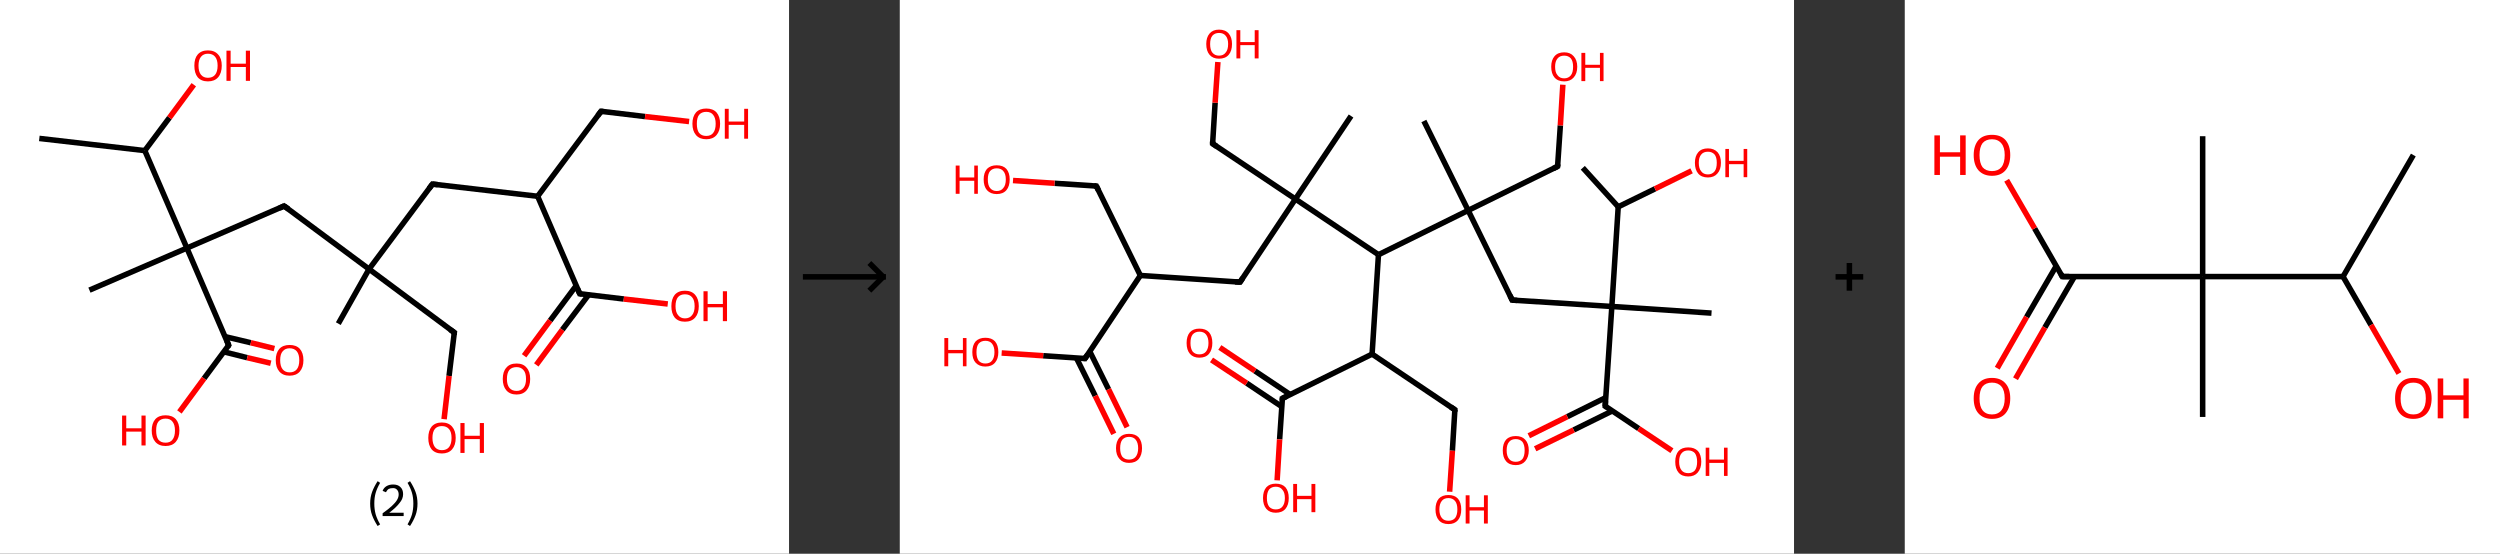 <?xml version='1.0' encoding='ASCII' standalone='yes'?>
<svg xmlns="http://www.w3.org/2000/svg" xmlns:xlink="http://www.w3.org/1999/xlink" version="1.1" width="903.0px" viewBox="0 0 903.0 200.0" height="200.0px">
  <rect x="0" y="0" width="903.0" height="200.0" fill="#333333" stroke="none"/>
  <g>
    <g transform="translate(0, 0) scale(1 1) "><!-- END OF HEADER -->
<rect style="opacity:1.0;fill:#FFFFFF;stroke:none" width="285.0" height="200.0" x="0.0" y="0.0"> </rect>
<path class="bond-0 atom-0 atom-1" d="M 14.2,50.0 L 52.3,54.4" style="fill:none;fill-rule:evenodd;stroke:#000000;stroke-width:2.0px;stroke-linecap:butt;stroke-linejoin:miter;stroke-opacity:1"/>
<path class="bond-1 atom-1 atom-2" d="M 52.3,54.4 L 61.2,42.5" style="fill:none;fill-rule:evenodd;stroke:#000000;stroke-width:2.0px;stroke-linecap:butt;stroke-linejoin:miter;stroke-opacity:1"/>
<path class="bond-1 atom-1 atom-2" d="M 61.2,42.5 L 70.0,30.6" style="fill:none;fill-rule:evenodd;stroke:#FF0000;stroke-width:2.0px;stroke-linecap:butt;stroke-linejoin:miter;stroke-opacity:1"/>
<path class="bond-2 atom-1 atom-3" d="M 52.3,54.4 L 67.5,89.6" style="fill:none;fill-rule:evenodd;stroke:#000000;stroke-width:2.0px;stroke-linecap:butt;stroke-linejoin:miter;stroke-opacity:1"/>
<path class="bond-3 atom-3 atom-4" d="M 67.5,89.6 L 32.3,104.8" style="fill:none;fill-rule:evenodd;stroke:#000000;stroke-width:2.0px;stroke-linecap:butt;stroke-linejoin:miter;stroke-opacity:1"/>
<path class="bond-4 atom-3 atom-5" d="M 67.5,89.6 L 102.6,74.4" style="fill:none;fill-rule:evenodd;stroke:#000000;stroke-width:2.0px;stroke-linecap:butt;stroke-linejoin:miter;stroke-opacity:1"/>
<path class="bond-5 atom-5 atom-6" d="M 102.6,74.4 L 133.3,97.2" style="fill:none;fill-rule:evenodd;stroke:#000000;stroke-width:2.0px;stroke-linecap:butt;stroke-linejoin:miter;stroke-opacity:1"/>
<path class="bond-6 atom-6 atom-7" d="M 133.3,97.2 L 122.2,116.9" style="fill:none;fill-rule:evenodd;stroke:#000000;stroke-width:2.0px;stroke-linecap:butt;stroke-linejoin:miter;stroke-opacity:1"/>
<path class="bond-7 atom-6 atom-8" d="M 133.3,97.2 L 164.1,120.1" style="fill:none;fill-rule:evenodd;stroke:#000000;stroke-width:2.0px;stroke-linecap:butt;stroke-linejoin:miter;stroke-opacity:1"/>
<path class="bond-8 atom-8 atom-9" d="M 164.1,120.1 L 162.2,135.8" style="fill:none;fill-rule:evenodd;stroke:#000000;stroke-width:2.0px;stroke-linecap:butt;stroke-linejoin:miter;stroke-opacity:1"/>
<path class="bond-8 atom-8 atom-9" d="M 162.2,135.8 L 160.4,151.4" style="fill:none;fill-rule:evenodd;stroke:#FF0000;stroke-width:2.0px;stroke-linecap:butt;stroke-linejoin:miter;stroke-opacity:1"/>
<path class="bond-9 atom-6 atom-10" d="M 133.3,97.2 L 156.2,66.5" style="fill:none;fill-rule:evenodd;stroke:#000000;stroke-width:2.0px;stroke-linecap:butt;stroke-linejoin:miter;stroke-opacity:1"/>
<path class="bond-10 atom-10 atom-11" d="M 156.2,66.5 L 194.2,70.9" style="fill:none;fill-rule:evenodd;stroke:#000000;stroke-width:2.0px;stroke-linecap:butt;stroke-linejoin:miter;stroke-opacity:1"/>
<path class="bond-11 atom-11 atom-12" d="M 194.2,70.9 L 217.1,40.2" style="fill:none;fill-rule:evenodd;stroke:#000000;stroke-width:2.0px;stroke-linecap:butt;stroke-linejoin:miter;stroke-opacity:1"/>
<path class="bond-12 atom-12 atom-13" d="M 217.1,40.2 L 233.0,42.1" style="fill:none;fill-rule:evenodd;stroke:#000000;stroke-width:2.0px;stroke-linecap:butt;stroke-linejoin:miter;stroke-opacity:1"/>
<path class="bond-12 atom-12 atom-13" d="M 233.0,42.1 L 248.9,43.9" style="fill:none;fill-rule:evenodd;stroke:#FF0000;stroke-width:2.0px;stroke-linecap:butt;stroke-linejoin:miter;stroke-opacity:1"/>
<path class="bond-13 atom-11 atom-14" d="M 194.2,70.9 L 209.4,106.1" style="fill:none;fill-rule:evenodd;stroke:#000000;stroke-width:2.0px;stroke-linecap:butt;stroke-linejoin:miter;stroke-opacity:1"/>
<path class="bond-14 atom-14 atom-15" d="M 208.1,103.2 L 198.7,115.8" style="fill:none;fill-rule:evenodd;stroke:#000000;stroke-width:2.0px;stroke-linecap:butt;stroke-linejoin:miter;stroke-opacity:1"/>
<path class="bond-14 atom-14 atom-15" d="M 198.7,115.8 L 189.3,128.5" style="fill:none;fill-rule:evenodd;stroke:#FF0000;stroke-width:2.0px;stroke-linecap:butt;stroke-linejoin:miter;stroke-opacity:1"/>
<path class="bond-14 atom-14 atom-15" d="M 212.6,106.5 L 203.1,119.1" style="fill:none;fill-rule:evenodd;stroke:#000000;stroke-width:2.0px;stroke-linecap:butt;stroke-linejoin:miter;stroke-opacity:1"/>
<path class="bond-14 atom-14 atom-15" d="M 203.1,119.1 L 193.7,131.8" style="fill:none;fill-rule:evenodd;stroke:#FF0000;stroke-width:2.0px;stroke-linecap:butt;stroke-linejoin:miter;stroke-opacity:1"/>
<path class="bond-15 atom-14 atom-16" d="M 209.4,106.1 L 225.3,108.0" style="fill:none;fill-rule:evenodd;stroke:#000000;stroke-width:2.0px;stroke-linecap:butt;stroke-linejoin:miter;stroke-opacity:1"/>
<path class="bond-15 atom-14 atom-16" d="M 225.3,108.0 L 241.2,109.8" style="fill:none;fill-rule:evenodd;stroke:#FF0000;stroke-width:2.0px;stroke-linecap:butt;stroke-linejoin:miter;stroke-opacity:1"/>
<path class="bond-16 atom-3 atom-17" d="M 67.5,89.6 L 82.6,124.7" style="fill:none;fill-rule:evenodd;stroke:#000000;stroke-width:2.0px;stroke-linecap:butt;stroke-linejoin:miter;stroke-opacity:1"/>
<path class="bond-17 atom-17 atom-18" d="M 80.9,127.1 L 89.3,129.2" style="fill:none;fill-rule:evenodd;stroke:#000000;stroke-width:2.0px;stroke-linecap:butt;stroke-linejoin:miter;stroke-opacity:1"/>
<path class="bond-17 atom-17 atom-18" d="M 89.3,129.2 L 97.8,131.2" style="fill:none;fill-rule:evenodd;stroke:#FF0000;stroke-width:2.0px;stroke-linecap:butt;stroke-linejoin:miter;stroke-opacity:1"/>
<path class="bond-17 atom-17 atom-18" d="M 81.3,121.6 L 90.6,123.8" style="fill:none;fill-rule:evenodd;stroke:#000000;stroke-width:2.0px;stroke-linecap:butt;stroke-linejoin:miter;stroke-opacity:1"/>
<path class="bond-17 atom-17 atom-18" d="M 90.6,123.8 L 99.1,125.9" style="fill:none;fill-rule:evenodd;stroke:#FF0000;stroke-width:2.0px;stroke-linecap:butt;stroke-linejoin:miter;stroke-opacity:1"/>
<path class="bond-18 atom-17 atom-19" d="M 82.6,124.7 L 73.7,136.7" style="fill:none;fill-rule:evenodd;stroke:#000000;stroke-width:2.0px;stroke-linecap:butt;stroke-linejoin:miter;stroke-opacity:1"/>
<path class="bond-18 atom-17 atom-19" d="M 73.7,136.7 L 64.8,148.8" style="fill:none;fill-rule:evenodd;stroke:#FF0000;stroke-width:2.0px;stroke-linecap:butt;stroke-linejoin:miter;stroke-opacity:1"/>
<path d="M 100.9,75.2 L 102.6,74.4 L 104.2,75.5" style="fill:none;stroke:#000000;stroke-width:2.0px;stroke-linecap:butt;stroke-linejoin:miter;stroke-opacity:1;"/>
<path d="M 162.5,119.0 L 164.1,120.1 L 164.0,120.9" style="fill:none;stroke:#000000;stroke-width:2.0px;stroke-linecap:butt;stroke-linejoin:miter;stroke-opacity:1;"/>
<path d="M 155.0,68.1 L 156.2,66.5 L 158.1,66.7" style="fill:none;stroke:#000000;stroke-width:2.0px;stroke-linecap:butt;stroke-linejoin:miter;stroke-opacity:1;"/>
<path d="M 215.9,41.8 L 217.1,40.2 L 217.9,40.3" style="fill:none;stroke:#000000;stroke-width:2.0px;stroke-linecap:butt;stroke-linejoin:miter;stroke-opacity:1;"/>
<path d="M 208.6,104.3 L 209.4,106.1 L 210.2,106.2" style="fill:none;stroke:#000000;stroke-width:2.0px;stroke-linecap:butt;stroke-linejoin:miter;stroke-opacity:1;"/>
<path d="M 81.9,123.0 L 82.6,124.7 L 82.2,125.3" style="fill:none;stroke:#000000;stroke-width:2.0px;stroke-linecap:butt;stroke-linejoin:miter;stroke-opacity:1;"/>
<path class="atom-2" d="M 70.2 23.7 Q 70.2 21.1, 71.4 19.7 Q 72.7 18.2, 75.1 18.2 Q 77.5 18.2, 78.8 19.7 Q 80.1 21.1, 80.1 23.7 Q 80.1 26.4, 78.8 27.9 Q 77.5 29.4, 75.1 29.4 Q 72.7 29.4, 71.4 27.9 Q 70.2 26.4, 70.2 23.7 M 75.1 28.1 Q 76.8 28.1, 77.7 27.0 Q 78.6 25.9, 78.6 23.7 Q 78.6 21.6, 77.7 20.5 Q 76.8 19.4, 75.1 19.4 Q 73.5 19.4, 72.6 20.5 Q 71.7 21.6, 71.7 23.7 Q 71.7 25.9, 72.6 27.0 Q 73.5 28.1, 75.1 28.1 " fill="#FF0000"/>
<path class="atom-2" d="M 81.8 18.3 L 83.3 18.3 L 83.3 23.0 L 88.8 23.0 L 88.8 18.3 L 90.3 18.3 L 90.3 29.2 L 88.8 29.2 L 88.8 24.2 L 83.3 24.2 L 83.3 29.2 L 81.8 29.2 L 81.8 18.3 " fill="#FF0000"/>
<path class="atom-9" d="M 154.7 158.2 Q 154.7 155.6, 155.9 154.1 Q 157.2 152.6, 159.6 152.6 Q 162.0 152.6, 163.3 154.1 Q 164.6 155.6, 164.6 158.2 Q 164.6 160.8, 163.3 162.3 Q 162.0 163.8, 159.6 163.8 Q 157.2 163.8, 155.9 162.3 Q 154.7 160.8, 154.7 158.2 M 159.6 162.6 Q 161.3 162.6, 162.2 161.5 Q 163.1 160.3, 163.1 158.2 Q 163.1 156.0, 162.2 155.0 Q 161.3 153.9, 159.6 153.9 Q 158.0 153.9, 157.1 154.9 Q 156.2 156.0, 156.2 158.2 Q 156.2 160.3, 157.1 161.5 Q 158.0 162.6, 159.6 162.6 " fill="#FF0000"/>
<path class="atom-9" d="M 166.3 152.8 L 167.8 152.8 L 167.8 157.4 L 173.3 157.4 L 173.3 152.8 L 174.8 152.8 L 174.8 163.6 L 173.3 163.6 L 173.3 158.6 L 167.8 158.6 L 167.8 163.6 L 166.3 163.6 L 166.3 152.8 " fill="#FF0000"/>
<path class="atom-13" d="M 250.1 44.7 Q 250.1 42.1, 251.4 40.6 Q 252.7 39.2, 255.1 39.2 Q 257.5 39.2, 258.8 40.6 Q 260.1 42.1, 260.1 44.7 Q 260.1 47.3, 258.8 48.8 Q 257.5 50.3, 255.1 50.3 Q 252.7 50.3, 251.4 48.8 Q 250.1 47.3, 250.1 44.7 M 255.1 49.1 Q 256.8 49.1, 257.6 48.0 Q 258.5 46.9, 258.5 44.7 Q 258.5 42.6, 257.6 41.5 Q 256.8 40.4, 255.1 40.4 Q 253.4 40.4, 252.5 41.5 Q 251.7 42.5, 251.7 44.7 Q 251.7 46.9, 252.5 48.0 Q 253.4 49.1, 255.1 49.1 " fill="#FF0000"/>
<path class="atom-13" d="M 261.8 39.3 L 263.2 39.3 L 263.2 43.9 L 268.8 43.9 L 268.8 39.3 L 270.2 39.3 L 270.2 50.1 L 268.8 50.1 L 268.8 45.1 L 263.2 45.1 L 263.2 50.1 L 261.8 50.1 L 261.8 39.3 " fill="#FF0000"/>
<path class="atom-15" d="M 181.6 136.9 Q 181.6 134.2, 182.9 132.8 Q 184.1 131.3, 186.6 131.3 Q 189.0 131.3, 190.2 132.8 Q 191.5 134.2, 191.5 136.9 Q 191.5 139.5, 190.2 141.0 Q 188.9 142.5, 186.6 142.5 Q 184.2 142.5, 182.9 141.0 Q 181.6 139.5, 181.6 136.9 M 186.6 141.2 Q 188.2 141.2, 189.1 140.1 Q 190.0 139.0, 190.0 136.9 Q 190.0 134.7, 189.1 133.7 Q 188.2 132.6, 186.6 132.6 Q 184.9 132.6, 184.0 133.6 Q 183.1 134.7, 183.1 136.9 Q 183.1 139.0, 184.0 140.1 Q 184.9 141.2, 186.6 141.2 " fill="#FF0000"/>
<path class="atom-16" d="M 242.5 110.6 Q 242.5 108.0, 243.7 106.5 Q 245.0 105.0, 247.4 105.0 Q 249.8 105.0, 251.1 106.5 Q 252.4 108.0, 252.4 110.6 Q 252.4 113.2, 251.1 114.7 Q 249.8 116.2, 247.4 116.2 Q 245.0 116.2, 243.7 114.7 Q 242.5 113.2, 242.5 110.6 M 247.4 115.0 Q 249.1 115.0, 250.0 113.8 Q 250.9 112.7, 250.9 110.6 Q 250.9 108.4, 250.0 107.4 Q 249.1 106.3, 247.4 106.3 Q 245.8 106.3, 244.9 107.3 Q 244.0 108.4, 244.0 110.6 Q 244.0 112.7, 244.9 113.8 Q 245.8 115.0, 247.4 115.0 " fill="#FF0000"/>
<path class="atom-16" d="M 254.1 105.2 L 255.6 105.2 L 255.6 109.8 L 261.1 109.8 L 261.1 105.2 L 262.6 105.2 L 262.6 116.0 L 261.1 116.0 L 261.1 111.0 L 255.6 111.0 L 255.6 116.0 L 254.1 116.0 L 254.1 105.2 " fill="#FF0000"/>
<path class="atom-18" d="M 99.6 130.1 Q 99.6 127.5, 100.9 126.0 Q 102.2 124.6, 104.6 124.6 Q 107.0 124.6, 108.3 126.0 Q 109.6 127.5, 109.6 130.1 Q 109.6 132.7, 108.3 134.2 Q 107.0 135.7, 104.6 135.7 Q 102.2 135.7, 100.9 134.2 Q 99.6 132.7, 99.6 130.1 M 104.6 134.5 Q 106.3 134.5, 107.2 133.4 Q 108.1 132.3, 108.1 130.1 Q 108.1 128.0, 107.2 126.9 Q 106.3 125.8, 104.6 125.8 Q 103.0 125.8, 102.1 126.9 Q 101.2 127.9, 101.2 130.1 Q 101.2 132.3, 102.1 133.4 Q 103.0 134.5, 104.6 134.5 " fill="#FF0000"/>
<path class="atom-19" d="M 44.1 150.1 L 45.6 150.1 L 45.6 154.7 L 51.1 154.7 L 51.1 150.1 L 52.6 150.1 L 52.6 160.9 L 51.1 160.9 L 51.1 155.9 L 45.6 155.9 L 45.6 160.9 L 44.1 160.9 L 44.1 150.1 " fill="#FF0000"/>
<path class="atom-19" d="M 54.8 155.5 Q 54.8 152.9, 56.1 151.4 Q 57.4 150.0, 59.8 150.0 Q 62.2 150.0, 63.5 151.4 Q 64.8 152.9, 64.8 155.5 Q 64.8 158.1, 63.5 159.6 Q 62.2 161.1, 59.8 161.1 Q 57.4 161.1, 56.1 159.6 Q 54.8 158.1, 54.8 155.5 M 59.8 159.9 Q 61.5 159.9, 62.3 158.8 Q 63.2 157.7, 63.2 155.5 Q 63.2 153.4, 62.3 152.3 Q 61.5 151.2, 59.8 151.2 Q 58.1 151.2, 57.2 152.3 Q 56.4 153.3, 56.4 155.5 Q 56.4 157.7, 57.2 158.8 Q 58.1 159.9, 59.8 159.9 " fill="#FF0000"/>
<path class="legend" d="M 133.7 181.9 Q 133.7 179.6, 134.4 177.7 Q 135.1 175.8, 136.4 173.8 L 137.3 174.4 Q 136.2 176.3, 135.7 178.0 Q 135.2 179.7, 135.2 181.9 Q 135.2 184.0, 135.7 185.8 Q 136.2 187.5, 137.3 189.4 L 136.4 190.0 Q 135.1 188.0, 134.4 186.1 Q 133.7 184.2, 133.7 181.9 " fill="#000000"/>
<path class="legend" d="M 138.2 177.3 Q 138.6 176.2, 139.6 175.6 Q 140.6 175.0, 142.0 175.0 Q 143.7 175.0, 144.6 175.9 Q 145.6 176.8, 145.6 178.5 Q 145.6 180.2, 144.3 181.7 Q 143.1 183.3, 140.6 185.2 L 145.8 185.2 L 145.8 186.4 L 138.2 186.4 L 138.2 185.4 Q 140.3 183.9, 141.5 182.8 Q 142.8 181.6, 143.4 180.6 Q 144.0 179.6, 144.0 178.6 Q 144.0 177.5, 143.4 176.9 Q 142.9 176.3, 142.0 176.3 Q 141.0 176.3, 140.4 176.6 Q 139.8 177.0, 139.4 177.8 L 138.2 177.3 " fill="#000000"/>
<path class="legend" d="M 150.8 181.9 Q 150.8 184.2, 150.1 186.1 Q 149.4 188.0, 148.1 190.0 L 147.2 189.4 Q 148.3 187.5, 148.8 185.8 Q 149.3 184.0, 149.3 181.9 Q 149.3 179.7, 148.8 178.0 Q 148.3 176.3, 147.2 174.4 L 148.1 173.8 Q 149.4 175.8, 150.1 177.7 Q 150.8 179.6, 150.8 181.9 " fill="#000000"/>
</g>
    <g transform="translate(285.0, 0) scale(1 1) "><line x1="5" y1="100" x2="35" y2="100" style="stroke:rgb(0,0,0);stroke-width:2"/>
  <line x1="34" y1="100" x2="29" y2="95" style="stroke:rgb(0,0,0);stroke-width:2"/>
  <line x1="34" y1="100" x2="29" y2="105" style="stroke:rgb(0,0,0);stroke-width:2"/>
</g>
    <g transform="translate(325.0, 0) scale(1 1) "><!-- END OF HEADER -->
<rect style="opacity:1.0;fill:#FFFFFF;stroke:none" width="323.0" height="200.0" x="0.0" y="0.0"> </rect>
<path class="bond-0 atom-0 atom-1" d="M 246.7,60.6 L 259.5,74.7" style="fill:none;fill-rule:evenodd;stroke:#000000;stroke-width:2.0px;stroke-linecap:butt;stroke-linejoin:miter;stroke-opacity:1"/>
<path class="bond-1 atom-1 atom-2" d="M 259.5,74.7 L 272.8,68.2" style="fill:none;fill-rule:evenodd;stroke:#000000;stroke-width:2.0px;stroke-linecap:butt;stroke-linejoin:miter;stroke-opacity:1"/>
<path class="bond-1 atom-1 atom-2" d="M 272.8,68.2 L 286.0,61.7" style="fill:none;fill-rule:evenodd;stroke:#FF0000;stroke-width:2.0px;stroke-linecap:butt;stroke-linejoin:miter;stroke-opacity:1"/>
<path class="bond-2 atom-1 atom-3" d="M 259.5,74.7 L 257.2,110.7" style="fill:none;fill-rule:evenodd;stroke:#000000;stroke-width:2.0px;stroke-linecap:butt;stroke-linejoin:miter;stroke-opacity:1"/>
<path class="bond-3 atom-3 atom-4" d="M 257.2,110.7 L 293.2,113.1" style="fill:none;fill-rule:evenodd;stroke:#000000;stroke-width:2.0px;stroke-linecap:butt;stroke-linejoin:miter;stroke-opacity:1"/>
<path class="bond-4 atom-3 atom-5" d="M 257.2,110.7 L 221.2,108.4" style="fill:none;fill-rule:evenodd;stroke:#000000;stroke-width:2.0px;stroke-linecap:butt;stroke-linejoin:miter;stroke-opacity:1"/>
<path class="bond-5 atom-5 atom-6" d="M 221.2,108.4 L 205.3,76.0" style="fill:none;fill-rule:evenodd;stroke:#000000;stroke-width:2.0px;stroke-linecap:butt;stroke-linejoin:miter;stroke-opacity:1"/>
<path class="bond-6 atom-6 atom-7" d="M 205.3,76.0 L 189.3,43.7" style="fill:none;fill-rule:evenodd;stroke:#000000;stroke-width:2.0px;stroke-linecap:butt;stroke-linejoin:miter;stroke-opacity:1"/>
<path class="bond-7 atom-6 atom-8" d="M 205.3,76.0 L 237.6,60.1" style="fill:none;fill-rule:evenodd;stroke:#000000;stroke-width:2.0px;stroke-linecap:butt;stroke-linejoin:miter;stroke-opacity:1"/>
<path class="bond-8 atom-8 atom-9" d="M 237.6,60.1 L 238.6,45.3" style="fill:none;fill-rule:evenodd;stroke:#000000;stroke-width:2.0px;stroke-linecap:butt;stroke-linejoin:miter;stroke-opacity:1"/>
<path class="bond-8 atom-8 atom-9" d="M 238.6,45.3 L 239.5,30.6" style="fill:none;fill-rule:evenodd;stroke:#FF0000;stroke-width:2.0px;stroke-linecap:butt;stroke-linejoin:miter;stroke-opacity:1"/>
<path class="bond-9 atom-6 atom-10" d="M 205.3,76.0 L 172.9,92.0" style="fill:none;fill-rule:evenodd;stroke:#000000;stroke-width:2.0px;stroke-linecap:butt;stroke-linejoin:miter;stroke-opacity:1"/>
<path class="bond-10 atom-10 atom-11" d="M 172.9,92.0 L 170.6,127.9" style="fill:none;fill-rule:evenodd;stroke:#000000;stroke-width:2.0px;stroke-linecap:butt;stroke-linejoin:miter;stroke-opacity:1"/>
<path class="bond-11 atom-11 atom-12" d="M 170.6,127.9 L 200.5,148.0" style="fill:none;fill-rule:evenodd;stroke:#000000;stroke-width:2.0px;stroke-linecap:butt;stroke-linejoin:miter;stroke-opacity:1"/>
<path class="bond-12 atom-12 atom-13" d="M 200.5,148.0 L 199.6,162.8" style="fill:none;fill-rule:evenodd;stroke:#000000;stroke-width:2.0px;stroke-linecap:butt;stroke-linejoin:miter;stroke-opacity:1"/>
<path class="bond-12 atom-12 atom-13" d="M 199.6,162.8 L 198.6,177.6" style="fill:none;fill-rule:evenodd;stroke:#FF0000;stroke-width:2.0px;stroke-linecap:butt;stroke-linejoin:miter;stroke-opacity:1"/>
<path class="bond-13 atom-11 atom-14" d="M 170.6,127.9 L 138.2,143.9" style="fill:none;fill-rule:evenodd;stroke:#000000;stroke-width:2.0px;stroke-linecap:butt;stroke-linejoin:miter;stroke-opacity:1"/>
<path class="bond-14 atom-14 atom-15" d="M 141.0,142.5 L 128.3,134.0" style="fill:none;fill-rule:evenodd;stroke:#000000;stroke-width:2.0px;stroke-linecap:butt;stroke-linejoin:miter;stroke-opacity:1"/>
<path class="bond-14 atom-14 atom-15" d="M 128.3,134.0 L 115.6,125.5" style="fill:none;fill-rule:evenodd;stroke:#FF0000;stroke-width:2.0px;stroke-linecap:butt;stroke-linejoin:miter;stroke-opacity:1"/>
<path class="bond-14 atom-14 atom-15" d="M 138.0,146.9 L 125.3,138.4" style="fill:none;fill-rule:evenodd;stroke:#000000;stroke-width:2.0px;stroke-linecap:butt;stroke-linejoin:miter;stroke-opacity:1"/>
<path class="bond-14 atom-14 atom-15" d="M 125.3,138.4 L 112.6,130.0" style="fill:none;fill-rule:evenodd;stroke:#FF0000;stroke-width:2.0px;stroke-linecap:butt;stroke-linejoin:miter;stroke-opacity:1"/>
<path class="bond-15 atom-14 atom-16" d="M 138.2,143.9 L 137.2,158.7" style="fill:none;fill-rule:evenodd;stroke:#000000;stroke-width:2.0px;stroke-linecap:butt;stroke-linejoin:miter;stroke-opacity:1"/>
<path class="bond-15 atom-14 atom-16" d="M 137.2,158.7 L 136.3,173.5" style="fill:none;fill-rule:evenodd;stroke:#FF0000;stroke-width:2.0px;stroke-linecap:butt;stroke-linejoin:miter;stroke-opacity:1"/>
<path class="bond-16 atom-10 atom-17" d="M 172.9,92.0 L 142.9,71.9" style="fill:none;fill-rule:evenodd;stroke:#000000;stroke-width:2.0px;stroke-linecap:butt;stroke-linejoin:miter;stroke-opacity:1"/>
<path class="bond-17 atom-17 atom-18" d="M 142.9,71.9 L 163.0,41.9" style="fill:none;fill-rule:evenodd;stroke:#000000;stroke-width:2.0px;stroke-linecap:butt;stroke-linejoin:miter;stroke-opacity:1"/>
<path class="bond-18 atom-17 atom-19" d="M 142.9,71.9 L 113.0,51.9" style="fill:none;fill-rule:evenodd;stroke:#000000;stroke-width:2.0px;stroke-linecap:butt;stroke-linejoin:miter;stroke-opacity:1"/>
<path class="bond-19 atom-19 atom-20" d="M 113.0,51.9 L 113.9,37.1" style="fill:none;fill-rule:evenodd;stroke:#000000;stroke-width:2.0px;stroke-linecap:butt;stroke-linejoin:miter;stroke-opacity:1"/>
<path class="bond-19 atom-19 atom-20" d="M 113.9,37.1 L 114.9,22.4" style="fill:none;fill-rule:evenodd;stroke:#FF0000;stroke-width:2.0px;stroke-linecap:butt;stroke-linejoin:miter;stroke-opacity:1"/>
<path class="bond-20 atom-17 atom-21" d="M 142.9,71.9 L 122.9,101.9" style="fill:none;fill-rule:evenodd;stroke:#000000;stroke-width:2.0px;stroke-linecap:butt;stroke-linejoin:miter;stroke-opacity:1"/>
<path class="bond-21 atom-21 atom-22" d="M 122.9,101.9 L 86.9,99.5" style="fill:none;fill-rule:evenodd;stroke:#000000;stroke-width:2.0px;stroke-linecap:butt;stroke-linejoin:miter;stroke-opacity:1"/>
<path class="bond-22 atom-22 atom-23" d="M 86.9,99.5 L 71.0,67.2" style="fill:none;fill-rule:evenodd;stroke:#000000;stroke-width:2.0px;stroke-linecap:butt;stroke-linejoin:miter;stroke-opacity:1"/>
<path class="bond-23 atom-23 atom-24" d="M 71.0,67.2 L 55.9,66.2" style="fill:none;fill-rule:evenodd;stroke:#000000;stroke-width:2.0px;stroke-linecap:butt;stroke-linejoin:miter;stroke-opacity:1"/>
<path class="bond-23 atom-23 atom-24" d="M 55.9,66.2 L 40.9,65.2" style="fill:none;fill-rule:evenodd;stroke:#FF0000;stroke-width:2.0px;stroke-linecap:butt;stroke-linejoin:miter;stroke-opacity:1"/>
<path class="bond-24 atom-22 atom-25" d="M 86.9,99.5 L 66.9,129.5" style="fill:none;fill-rule:evenodd;stroke:#000000;stroke-width:2.0px;stroke-linecap:butt;stroke-linejoin:miter;stroke-opacity:1"/>
<path class="bond-25 atom-25 atom-26" d="M 63.8,129.3 L 70.6,143.0" style="fill:none;fill-rule:evenodd;stroke:#000000;stroke-width:2.0px;stroke-linecap:butt;stroke-linejoin:miter;stroke-opacity:1"/>
<path class="bond-25 atom-25 atom-26" d="M 70.6,143.0 L 77.3,156.7" style="fill:none;fill-rule:evenodd;stroke:#FF0000;stroke-width:2.0px;stroke-linecap:butt;stroke-linejoin:miter;stroke-opacity:1"/>
<path class="bond-25 atom-25 atom-26" d="M 68.6,126.9 L 75.4,140.6" style="fill:none;fill-rule:evenodd;stroke:#000000;stroke-width:2.0px;stroke-linecap:butt;stroke-linejoin:miter;stroke-opacity:1"/>
<path class="bond-25 atom-25 atom-26" d="M 75.4,140.6 L 82.1,154.3" style="fill:none;fill-rule:evenodd;stroke:#FF0000;stroke-width:2.0px;stroke-linecap:butt;stroke-linejoin:miter;stroke-opacity:1"/>
<path class="bond-26 atom-25 atom-27" d="M 66.9,129.5 L 51.8,128.5" style="fill:none;fill-rule:evenodd;stroke:#000000;stroke-width:2.0px;stroke-linecap:butt;stroke-linejoin:miter;stroke-opacity:1"/>
<path class="bond-26 atom-25 atom-27" d="M 51.8,128.5 L 36.8,127.5" style="fill:none;fill-rule:evenodd;stroke:#FF0000;stroke-width:2.0px;stroke-linecap:butt;stroke-linejoin:miter;stroke-opacity:1"/>
<path class="bond-27 atom-3 atom-28" d="M 257.2,110.7 L 254.8,146.7" style="fill:none;fill-rule:evenodd;stroke:#000000;stroke-width:2.0px;stroke-linecap:butt;stroke-linejoin:miter;stroke-opacity:1"/>
<path class="bond-28 atom-28 atom-29" d="M 255.0,143.6 L 241.1,150.5" style="fill:none;fill-rule:evenodd;stroke:#000000;stroke-width:2.0px;stroke-linecap:butt;stroke-linejoin:miter;stroke-opacity:1"/>
<path class="bond-28 atom-28 atom-29" d="M 241.1,150.5 L 227.2,157.4" style="fill:none;fill-rule:evenodd;stroke:#FF0000;stroke-width:2.0px;stroke-linecap:butt;stroke-linejoin:miter;stroke-opacity:1"/>
<path class="bond-28 atom-28 atom-29" d="M 257.4,148.4 L 243.4,155.3" style="fill:none;fill-rule:evenodd;stroke:#000000;stroke-width:2.0px;stroke-linecap:butt;stroke-linejoin:miter;stroke-opacity:1"/>
<path class="bond-28 atom-28 atom-29" d="M 243.4,155.3 L 229.5,162.1" style="fill:none;fill-rule:evenodd;stroke:#FF0000;stroke-width:2.0px;stroke-linecap:butt;stroke-linejoin:miter;stroke-opacity:1"/>
<path class="bond-29 atom-28 atom-30" d="M 254.8,146.7 L 266.9,154.8" style="fill:none;fill-rule:evenodd;stroke:#000000;stroke-width:2.0px;stroke-linecap:butt;stroke-linejoin:miter;stroke-opacity:1"/>
<path class="bond-29 atom-28 atom-30" d="M 266.9,154.8 L 278.9,162.8" style="fill:none;fill-rule:evenodd;stroke:#FF0000;stroke-width:2.0px;stroke-linecap:butt;stroke-linejoin:miter;stroke-opacity:1"/>
<path d="M 223.0,108.5 L 221.2,108.4 L 220.4,106.7" style="fill:none;stroke:#000000;stroke-width:2.0px;stroke-linecap:butt;stroke-linejoin:miter;stroke-opacity:1;"/>
<path d="M 236.0,60.9 L 237.6,60.1 L 237.7,59.3" style="fill:none;stroke:#000000;stroke-width:2.0px;stroke-linecap:butt;stroke-linejoin:miter;stroke-opacity:1;"/>
<path d="M 199.0,147.0 L 200.5,148.0 L 200.5,148.7" style="fill:none;stroke:#000000;stroke-width:2.0px;stroke-linecap:butt;stroke-linejoin:miter;stroke-opacity:1;"/>
<path d="M 139.8,143.1 L 138.2,143.9 L 138.2,144.6" style="fill:none;stroke:#000000;stroke-width:2.0px;stroke-linecap:butt;stroke-linejoin:miter;stroke-opacity:1;"/>
<path d="M 114.5,52.9 L 113.0,51.9 L 113.0,51.1" style="fill:none;stroke:#000000;stroke-width:2.0px;stroke-linecap:butt;stroke-linejoin:miter;stroke-opacity:1;"/>
<path d="M 123.9,100.4 L 122.9,101.9 L 121.1,101.8" style="fill:none;stroke:#000000;stroke-width:2.0px;stroke-linecap:butt;stroke-linejoin:miter;stroke-opacity:1;"/>
<path d="M 71.8,68.8 L 71.0,67.2 L 70.2,67.1" style="fill:none;stroke:#000000;stroke-width:2.0px;stroke-linecap:butt;stroke-linejoin:miter;stroke-opacity:1;"/>
<path d="M 67.9,128.0 L 66.9,129.5 L 66.1,129.4" style="fill:none;stroke:#000000;stroke-width:2.0px;stroke-linecap:butt;stroke-linejoin:miter;stroke-opacity:1;"/>
<path d="M 254.9,144.9 L 254.8,146.7 L 255.4,147.1" style="fill:none;stroke:#000000;stroke-width:2.0px;stroke-linecap:butt;stroke-linejoin:miter;stroke-opacity:1;"/>
<path class="atom-2" d="M 287.2 58.8 Q 287.2 56.4, 288.4 55.0 Q 289.6 53.6, 291.9 53.6 Q 294.1 53.6, 295.4 55.0 Q 296.6 56.4, 296.6 58.8 Q 296.6 61.3, 295.3 62.7 Q 294.1 64.1, 291.9 64.1 Q 289.6 64.1, 288.4 62.7 Q 287.2 61.3, 287.2 58.8 M 291.9 63.0 Q 293.4 63.0, 294.3 61.9 Q 295.1 60.9, 295.1 58.8 Q 295.1 56.8, 294.3 55.8 Q 293.4 54.8, 291.9 54.8 Q 290.3 54.8, 289.5 55.8 Q 288.6 56.8, 288.6 58.8 Q 288.6 60.9, 289.5 61.9 Q 290.3 63.0, 291.9 63.0 " fill="#FF0000"/>
<path class="atom-2" d="M 298.2 53.8 L 299.5 53.8 L 299.5 58.1 L 304.8 58.1 L 304.8 53.8 L 306.1 53.8 L 306.1 64.0 L 304.8 64.0 L 304.8 59.3 L 299.5 59.3 L 299.5 64.0 L 298.2 64.0 L 298.2 53.8 " fill="#FF0000"/>
<path class="atom-9" d="M 235.3 24.1 Q 235.3 21.7, 236.5 20.3 Q 237.7 18.9, 240.0 18.9 Q 242.2 18.9, 243.4 20.3 Q 244.7 21.7, 244.7 24.1 Q 244.7 26.6, 243.4 28.0 Q 242.2 29.4, 240.0 29.4 Q 237.7 29.4, 236.5 28.0 Q 235.3 26.6, 235.3 24.1 M 240.0 28.3 Q 241.5 28.3, 242.4 27.2 Q 243.2 26.2, 243.2 24.1 Q 243.2 22.1, 242.4 21.1 Q 241.5 20.1, 240.0 20.1 Q 238.4 20.1, 237.6 21.1 Q 236.7 22.1, 236.7 24.1 Q 236.7 26.2, 237.6 27.2 Q 238.4 28.3, 240.0 28.3 " fill="#FF0000"/>
<path class="atom-9" d="M 246.2 19.1 L 247.6 19.1 L 247.6 23.4 L 252.9 23.4 L 252.9 19.1 L 254.2 19.1 L 254.2 29.3 L 252.9 29.3 L 252.9 24.5 L 247.6 24.5 L 247.6 29.3 L 246.2 29.3 L 246.2 19.1 " fill="#FF0000"/>
<path class="atom-13" d="M 193.5 184.0 Q 193.5 181.5, 194.7 180.1 Q 195.9 178.8, 198.2 178.8 Q 200.4 178.8, 201.6 180.1 Q 202.8 181.5, 202.8 184.0 Q 202.8 186.5, 201.6 187.9 Q 200.4 189.3, 198.2 189.3 Q 195.9 189.3, 194.7 187.9 Q 193.5 186.5, 193.5 184.0 M 198.2 188.1 Q 199.7 188.1, 200.6 187.1 Q 201.4 186.0, 201.4 184.0 Q 201.4 182.0, 200.6 181.0 Q 199.7 179.9, 198.2 179.9 Q 196.6 179.9, 195.8 180.9 Q 194.9 182.0, 194.9 184.0 Q 194.9 186.0, 195.8 187.1 Q 196.6 188.1, 198.2 188.1 " fill="#FF0000"/>
<path class="atom-13" d="M 204.4 178.9 L 205.8 178.9 L 205.8 183.2 L 211.0 183.2 L 211.0 178.9 L 212.4 178.9 L 212.4 189.1 L 211.0 189.1 L 211.0 184.4 L 205.8 184.4 L 205.8 189.1 L 204.4 189.1 L 204.4 178.9 " fill="#FF0000"/>
<path class="atom-15" d="M 103.6 123.9 Q 103.6 121.4, 104.8 120.0 Q 106.0 118.7, 108.2 118.7 Q 110.5 118.7, 111.7 120.0 Q 112.9 121.4, 112.9 123.9 Q 112.9 126.3, 111.7 127.8 Q 110.5 129.2, 108.2 129.2 Q 106.0 129.2, 104.8 127.8 Q 103.6 126.4, 103.6 123.9 M 108.2 128.0 Q 109.8 128.0, 110.6 127.0 Q 111.5 125.9, 111.5 123.9 Q 111.5 121.9, 110.6 120.8 Q 109.8 119.8, 108.2 119.8 Q 106.7 119.8, 105.8 120.8 Q 105.0 121.8, 105.0 123.9 Q 105.0 125.9, 105.8 127.0 Q 106.7 128.0, 108.2 128.0 " fill="#FF0000"/>
<path class="atom-16" d="M 131.2 179.9 Q 131.2 177.4, 132.4 176.0 Q 133.6 174.7, 135.8 174.7 Q 138.1 174.7, 139.3 176.0 Q 140.5 177.4, 140.5 179.9 Q 140.5 182.4, 139.3 183.8 Q 138.1 185.2, 135.8 185.2 Q 133.6 185.2, 132.4 183.8 Q 131.2 182.4, 131.2 179.9 M 135.8 184.0 Q 137.4 184.0, 138.2 183.0 Q 139.1 181.9, 139.1 179.9 Q 139.1 177.9, 138.2 176.9 Q 137.4 175.8, 135.8 175.8 Q 134.3 175.8, 133.4 176.8 Q 132.6 177.9, 132.6 179.9 Q 132.6 181.9, 133.4 183.0 Q 134.3 184.0, 135.8 184.0 " fill="#FF0000"/>
<path class="atom-16" d="M 142.1 174.8 L 143.5 174.8 L 143.5 179.1 L 148.7 179.1 L 148.7 174.8 L 150.1 174.8 L 150.1 185.0 L 148.7 185.0 L 148.7 180.3 L 143.5 180.3 L 143.5 185.0 L 142.1 185.0 L 142.1 174.8 " fill="#FF0000"/>
<path class="atom-20" d="M 110.7 15.9 Q 110.7 13.5, 111.9 12.1 Q 113.1 10.7, 115.3 10.7 Q 117.6 10.7, 118.8 12.1 Q 120.0 13.5, 120.0 15.9 Q 120.0 18.4, 118.8 19.8 Q 117.6 21.2, 115.3 21.2 Q 113.1 21.2, 111.9 19.8 Q 110.7 18.4, 110.7 15.9 M 115.3 20.1 Q 116.9 20.1, 117.7 19.0 Q 118.6 18.0, 118.6 15.9 Q 118.6 13.9, 117.7 12.9 Q 116.9 11.9, 115.3 11.9 Q 113.8 11.9, 112.9 12.9 Q 112.1 13.9, 112.1 15.9 Q 112.1 18.0, 112.9 19.0 Q 113.8 20.1, 115.3 20.1 " fill="#FF0000"/>
<path class="atom-20" d="M 121.6 10.9 L 123.0 10.9 L 123.0 15.2 L 128.2 15.2 L 128.2 10.9 L 129.6 10.9 L 129.6 21.1 L 128.2 21.1 L 128.2 16.3 L 123.0 16.3 L 123.0 21.1 L 121.6 21.1 L 121.6 10.9 " fill="#FF0000"/>
<path class="atom-24" d="M 20.2 59.8 L 21.6 59.8 L 21.6 64.1 L 26.9 64.1 L 26.9 59.8 L 28.2 59.8 L 28.2 70.0 L 26.9 70.0 L 26.9 65.3 L 21.6 65.3 L 21.6 70.0 L 20.2 70.0 L 20.2 59.8 " fill="#FF0000"/>
<path class="atom-24" d="M 30.3 64.8 Q 30.3 62.4, 31.5 61.0 Q 32.8 59.7, 35.0 59.7 Q 37.3 59.7, 38.5 61.0 Q 39.7 62.4, 39.7 64.8 Q 39.7 67.3, 38.5 68.7 Q 37.3 70.1, 35.0 70.1 Q 32.8 70.1, 31.5 68.7 Q 30.3 67.3, 30.3 64.8 M 35.0 69.0 Q 36.6 69.0, 37.4 67.9 Q 38.3 66.9, 38.3 64.8 Q 38.3 62.8, 37.4 61.8 Q 36.6 60.8, 35.0 60.8 Q 33.5 60.8, 32.6 61.8 Q 31.8 62.8, 31.8 64.8 Q 31.8 66.9, 32.6 67.9 Q 33.5 69.0, 35.0 69.0 " fill="#FF0000"/>
<path class="atom-26" d="M 78.1 161.9 Q 78.1 159.4, 79.4 158.0 Q 80.6 156.7, 82.8 156.7 Q 85.1 156.7, 86.3 158.0 Q 87.5 159.4, 87.5 161.9 Q 87.5 164.3, 86.3 165.8 Q 85.1 167.2, 82.8 167.2 Q 80.6 167.2, 79.4 165.8 Q 78.1 164.4, 78.1 161.9 M 82.8 166.0 Q 84.4 166.0, 85.2 165.0 Q 86.1 163.9, 86.1 161.9 Q 86.1 159.9, 85.2 158.8 Q 84.4 157.8, 82.8 157.8 Q 81.3 157.8, 80.4 158.8 Q 79.6 159.8, 79.6 161.9 Q 79.6 163.9, 80.4 165.0 Q 81.3 166.0, 82.8 166.0 " fill="#FF0000"/>
<path class="atom-27" d="M 16.1 122.1 L 17.5 122.1 L 17.5 126.4 L 22.8 126.4 L 22.8 122.1 L 24.1 122.1 L 24.1 132.3 L 22.8 132.3 L 22.8 127.6 L 17.5 127.6 L 17.5 132.3 L 16.1 132.3 L 16.1 122.1 " fill="#FF0000"/>
<path class="atom-27" d="M 26.2 127.2 Q 26.2 124.7, 27.4 123.3 Q 28.7 122.0, 30.9 122.0 Q 33.2 122.0, 34.4 123.3 Q 35.6 124.7, 35.6 127.2 Q 35.6 129.6, 34.4 131.0 Q 33.2 132.4, 30.9 132.4 Q 28.7 132.4, 27.4 131.0 Q 26.2 129.7, 26.2 127.2 M 30.9 131.3 Q 32.5 131.3, 33.3 130.3 Q 34.2 129.2, 34.2 127.2 Q 34.2 125.2, 33.3 124.1 Q 32.5 123.1, 30.9 123.1 Q 29.4 123.1, 28.5 124.1 Q 27.7 125.1, 27.7 127.2 Q 27.7 129.2, 28.5 130.3 Q 29.4 131.3, 30.9 131.3 " fill="#FF0000"/>
<path class="atom-29" d="M 217.8 162.7 Q 217.8 160.2, 219.0 158.8 Q 220.2 157.5, 222.5 157.5 Q 224.7 157.5, 225.9 158.8 Q 227.2 160.2, 227.2 162.7 Q 227.2 165.1, 225.9 166.6 Q 224.7 168.0, 222.5 168.0 Q 220.2 168.0, 219.0 166.6 Q 217.8 165.2, 217.8 162.7 M 222.5 166.8 Q 224.0 166.8, 224.9 165.8 Q 225.7 164.7, 225.7 162.7 Q 225.7 160.7, 224.9 159.6 Q 224.0 158.6, 222.5 158.6 Q 220.9 158.6, 220.1 159.6 Q 219.2 160.6, 219.2 162.7 Q 219.2 164.7, 220.1 165.8 Q 220.9 166.8, 222.5 166.8 " fill="#FF0000"/>
<path class="atom-30" d="M 280.1 166.8 Q 280.1 164.3, 281.3 162.9 Q 282.5 161.6, 284.8 161.6 Q 287.0 161.6, 288.3 162.9 Q 289.5 164.3, 289.5 166.8 Q 289.5 169.2, 288.2 170.7 Q 287.0 172.1, 284.8 172.1 Q 282.5 172.1, 281.3 170.7 Q 280.1 169.3, 280.1 166.8 M 284.8 170.9 Q 286.3 170.9, 287.2 169.9 Q 288.0 168.8, 288.0 166.8 Q 288.0 164.8, 287.2 163.7 Q 286.3 162.7, 284.8 162.7 Q 283.2 162.7, 282.4 163.7 Q 281.5 164.7, 281.5 166.8 Q 281.5 168.8, 282.4 169.9 Q 283.2 170.9, 284.8 170.9 " fill="#FF0000"/>
<path class="atom-30" d="M 291.1 161.7 L 292.4 161.7 L 292.4 166.0 L 297.7 166.0 L 297.7 161.7 L 299.0 161.7 L 299.0 171.9 L 297.7 171.9 L 297.7 167.2 L 292.4 167.2 L 292.4 171.9 L 291.1 171.9 L 291.1 161.7 " fill="#FF0000"/>
</g>
    <g transform="translate(648.0, 0) scale(1 1) "><line x1="15" y1="100" x2="25" y2="100" style="stroke:rgb(0,0,0);stroke-width:2"/>
  <line x1="20" y1="95" x2="20" y2="105" style="stroke:rgb(0,0,0);stroke-width:2"/>
</g>
    <g transform="translate(688.0, 0) scale(1 1) "><!-- END OF HEADER -->
<rect style="opacity:1.0;fill:#FFFFFF;stroke:none" width="215.0" height="200.0" x="0.0" y="0.0"> </rect>
<path class="bond-0 atom-0 atom-1" d="M 183.7,56.0 L 158.3,99.9" style="fill:none;fill-rule:evenodd;stroke:#000000;stroke-width:2.0px;stroke-linecap:butt;stroke-linejoin:miter;stroke-opacity:1"/>
<path class="bond-1 atom-1 atom-2" d="M 158.3,99.9 L 168.4,117.4" style="fill:none;fill-rule:evenodd;stroke:#000000;stroke-width:2.0px;stroke-linecap:butt;stroke-linejoin:miter;stroke-opacity:1"/>
<path class="bond-1 atom-1 atom-2" d="M 168.4,117.4 L 178.5,134.9" style="fill:none;fill-rule:evenodd;stroke:#FF0000;stroke-width:2.0px;stroke-linecap:butt;stroke-linejoin:miter;stroke-opacity:1"/>
<path class="bond-2 atom-1 atom-3" d="M 158.3,99.9 L 107.6,99.9" style="fill:none;fill-rule:evenodd;stroke:#000000;stroke-width:2.0px;stroke-linecap:butt;stroke-linejoin:miter;stroke-opacity:1"/>
<path class="bond-3 atom-3 atom-4" d="M 107.6,99.9 L 107.6,49.2" style="fill:none;fill-rule:evenodd;stroke:#000000;stroke-width:2.0px;stroke-linecap:butt;stroke-linejoin:miter;stroke-opacity:1"/>
<path class="bond-4 atom-3 atom-5" d="M 107.6,99.9 L 107.6,150.6" style="fill:none;fill-rule:evenodd;stroke:#000000;stroke-width:2.0px;stroke-linecap:butt;stroke-linejoin:miter;stroke-opacity:1"/>
<path class="bond-5 atom-3 atom-6" d="M 107.6,99.9 L 56.9,99.9" style="fill:none;fill-rule:evenodd;stroke:#000000;stroke-width:2.0px;stroke-linecap:butt;stroke-linejoin:miter;stroke-opacity:1"/>
<path class="bond-6 atom-6 atom-7" d="M 54.7,96.1 L 44.0,114.5" style="fill:none;fill-rule:evenodd;stroke:#000000;stroke-width:2.0px;stroke-linecap:butt;stroke-linejoin:miter;stroke-opacity:1"/>
<path class="bond-6 atom-6 atom-7" d="M 44.0,114.5 L 33.4,133.0" style="fill:none;fill-rule:evenodd;stroke:#FF0000;stroke-width:2.0px;stroke-linecap:butt;stroke-linejoin:miter;stroke-opacity:1"/>
<path class="bond-6 atom-6 atom-7" d="M 61.3,99.9 L 50.6,118.3" style="fill:none;fill-rule:evenodd;stroke:#000000;stroke-width:2.0px;stroke-linecap:butt;stroke-linejoin:miter;stroke-opacity:1"/>
<path class="bond-6 atom-6 atom-7" d="M 50.6,118.3 L 40.0,136.8" style="fill:none;fill-rule:evenodd;stroke:#FF0000;stroke-width:2.0px;stroke-linecap:butt;stroke-linejoin:miter;stroke-opacity:1"/>
<path class="bond-7 atom-6 atom-8" d="M 56.9,99.9 L 46.9,82.5" style="fill:none;fill-rule:evenodd;stroke:#000000;stroke-width:2.0px;stroke-linecap:butt;stroke-linejoin:miter;stroke-opacity:1"/>
<path class="bond-7 atom-6 atom-8" d="M 46.9,82.5 L 36.8,65.1" style="fill:none;fill-rule:evenodd;stroke:#FF0000;stroke-width:2.0px;stroke-linecap:butt;stroke-linejoin:miter;stroke-opacity:1"/>
<path d="M 59.4,99.9 L 56.9,99.9 L 56.4,99.0" style="fill:none;stroke:#000000;stroke-width:2.0px;stroke-linecap:butt;stroke-linejoin:miter;stroke-opacity:1;"/>
<path class="atom-2" d="M 177.1 143.9 Q 177.1 140.4, 178.8 138.5 Q 180.5 136.5, 183.7 136.5 Q 186.9 136.5, 188.6 138.5 Q 190.3 140.4, 190.3 143.9 Q 190.3 147.3, 188.6 149.3 Q 186.8 151.3, 183.7 151.3 Q 180.5 151.3, 178.8 149.3 Q 177.1 147.4, 177.1 143.9 M 183.7 149.7 Q 185.9 149.7, 187.0 148.2 Q 188.2 146.7, 188.2 143.9 Q 188.2 141.0, 187.0 139.6 Q 185.9 138.2, 183.7 138.2 Q 181.5 138.2, 180.3 139.6 Q 179.1 141.0, 179.1 143.9 Q 179.1 146.8, 180.3 148.2 Q 181.5 149.7, 183.7 149.7 " fill="#FF0000"/>
<path class="atom-2" d="M 192.5 136.7 L 194.5 136.7 L 194.5 142.8 L 201.8 142.8 L 201.8 136.7 L 203.7 136.7 L 203.7 151.1 L 201.8 151.1 L 201.8 144.4 L 194.5 144.4 L 194.5 151.1 L 192.5 151.1 L 192.5 136.7 " fill="#FF0000"/>
<path class="atom-7" d="M 24.9 143.9 Q 24.9 140.4, 26.6 138.5 Q 28.3 136.5, 31.5 136.5 Q 34.7 136.5, 36.4 138.5 Q 38.1 140.4, 38.1 143.9 Q 38.1 147.3, 36.4 149.3 Q 34.7 151.3, 31.5 151.3 Q 28.4 151.3, 26.6 149.3 Q 24.9 147.4, 24.9 143.9 M 31.5 149.7 Q 33.7 149.7, 34.9 148.2 Q 36.1 146.7, 36.1 143.9 Q 36.1 141.0, 34.9 139.6 Q 33.7 138.2, 31.5 138.2 Q 29.3 138.2, 28.1 139.6 Q 27.0 141.0, 27.0 143.9 Q 27.0 146.8, 28.1 148.2 Q 29.3 149.7, 31.5 149.7 " fill="#FF0000"/>
<path class="atom-8" d="M 10.7 48.9 L 12.7 48.9 L 12.7 55.0 L 20.0 55.0 L 20.0 48.9 L 22.0 48.9 L 22.0 63.2 L 20.0 63.2 L 20.0 56.6 L 12.7 56.6 L 12.7 63.2 L 10.7 63.2 L 10.7 48.9 " fill="#FF0000"/>
<path class="atom-8" d="M 24.9 56.0 Q 24.9 52.6, 26.6 50.6 Q 28.3 48.7, 31.5 48.7 Q 34.7 48.7, 36.4 50.6 Q 38.1 52.6, 38.1 56.0 Q 38.1 59.5, 36.4 61.5 Q 34.7 63.5, 31.5 63.5 Q 28.4 63.5, 26.6 61.5 Q 24.9 59.5, 24.9 56.0 M 31.5 61.8 Q 33.7 61.8, 34.9 60.4 Q 36.1 58.9, 36.1 56.0 Q 36.1 53.2, 34.9 51.8 Q 33.7 50.3, 31.5 50.3 Q 29.3 50.3, 28.1 51.7 Q 27.0 53.2, 27.0 56.0 Q 27.0 58.9, 28.1 60.4 Q 29.3 61.8, 31.5 61.8 " fill="#FF0000"/>
</g>
  </g>
</svg>
